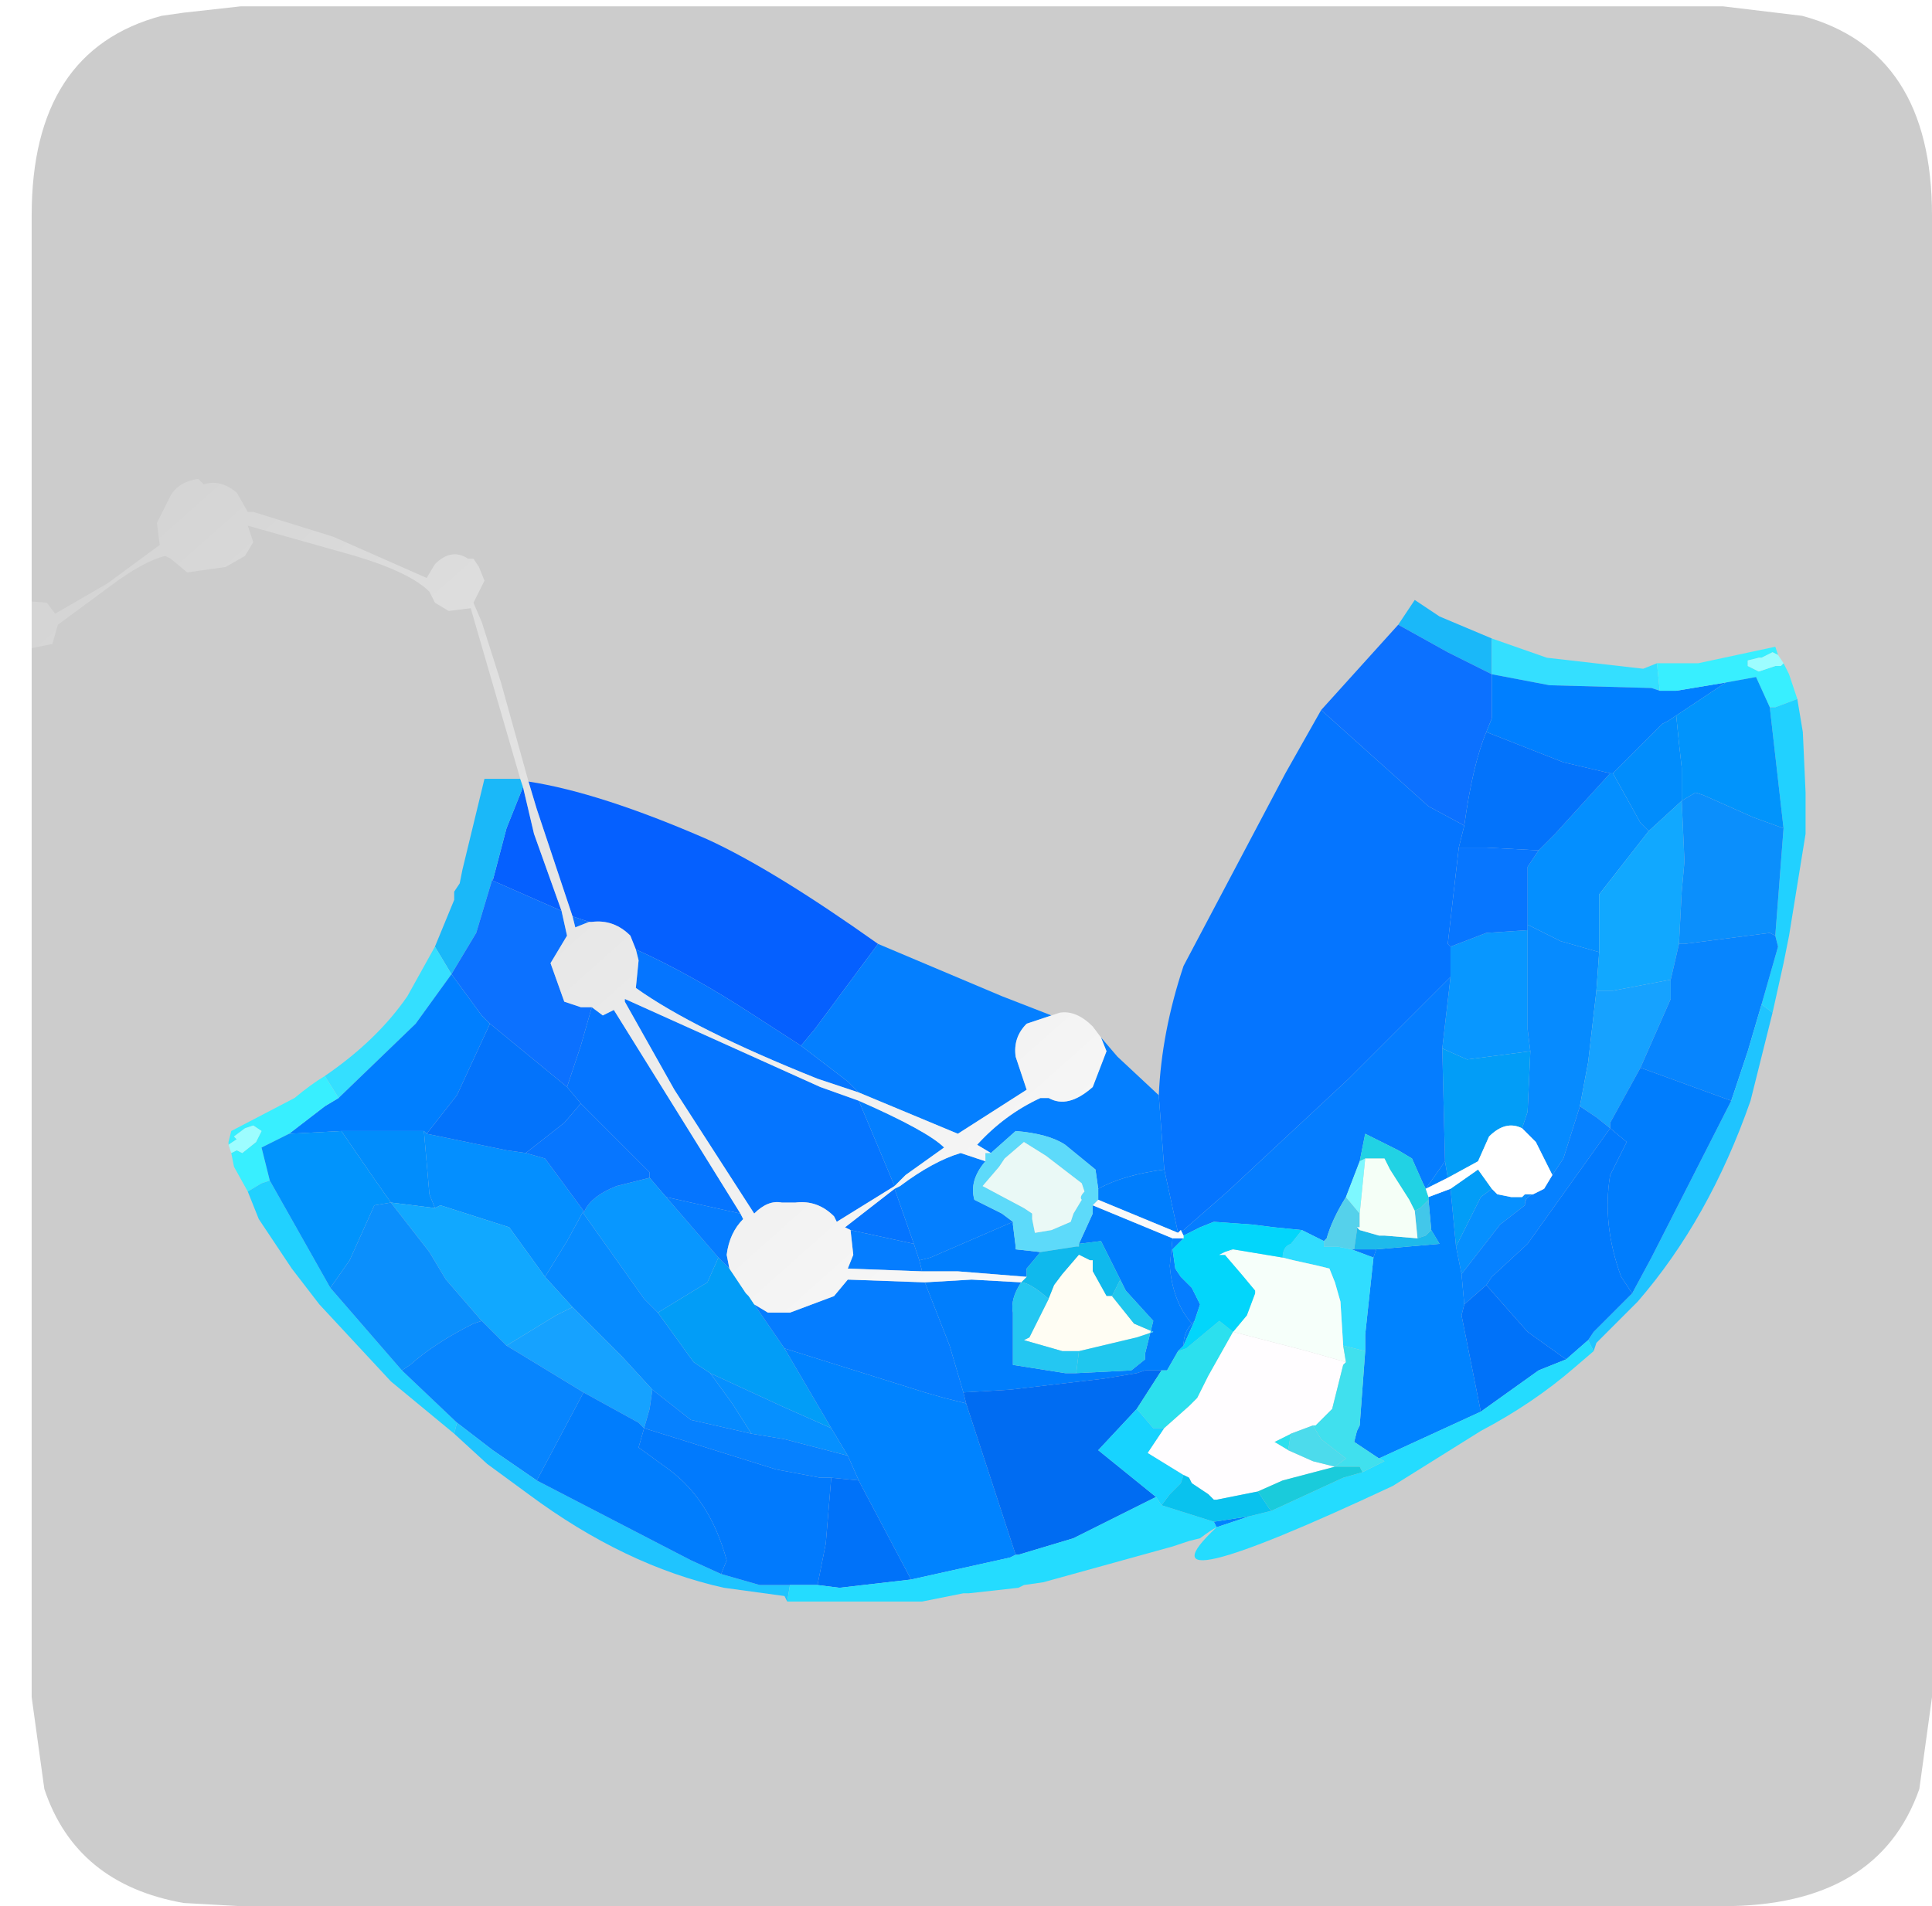 <?xml version="1.0" encoding="UTF-8" standalone="no"?>
<svg xmlns:ffdec="https://www.free-decompiler.com/flash" xmlns:xlink="http://www.w3.org/1999/xlink" ffdec:objectType="frame" height="30.1px" width="30.5px" xmlns="http://www.w3.org/2000/svg">
  <g transform="matrix(1.0, 0.0, 0.0, 1.0, 0.5, 0.0)">
    <use ffdec:characterId="1" height="30.0" transform="matrix(1.0, 0.0, 0.0, 1.0, 0.0, 0.0)" width="30.0" xlink:href="#shape0"/>
    <use ffdec:characterId="5" height="30.0" transform="matrix(1.0, 0.0, 0.0, 1.0, -0.5, 0.1)" width="30.5" xlink:href="#sprite0"/>
  </g>
  <defs>
    <g id="shape0" transform="matrix(1.0, 0.0, 0.0, 1.0, 0.0, 0.0)">
      <path d="M0.0 0.0 L30.0 0.0 30.0 30.0 0.0 30.0 0.0 0.0" fill="#33cc66" fill-opacity="0.0" fill-rule="evenodd" stroke="none"/>
    </g>
    <g id="sprite0" transform="matrix(1.0, 0.0, 0.0, 1.0, 0.5, 0.0)">
      <use ffdec:characterId="2" height="30.0" transform="matrix(1.0, 0.0, 0.0, 1.0, 0.0, 0.0)" width="30.0" xlink:href="#shape1"/>
      <filter id="filter0">
        <feColorMatrix in="SourceGraphic" result="filterResult0" type="matrix" values="0 0 0 0 1.0,0 0 0 0 1.0,0 0 0 0 1.0,0 0 0 1 0"/>
        <feConvolveMatrix divisor="9.0" in="filterResult0" kernelMatrix="1 1 1 1 1 1 1 1 1" order="3 3" result="filterResult1"/>
        <feComposite in="SourceGraphic" in2="filterResult1" operator="over" result="filterResult2"/>
      </filter>
      <use ffdec:characterId="4" filter="url(#filter0)" height="20.4" transform="matrix(0.869, 0.0, 0.0, 0.869, -0.499, 7.462)" width="32.8" xlink:href="#sprite1"/>
    </g>
    <g id="shape1" transform="matrix(1.0, 0.0, 0.0, 1.0, 0.0, 0.0)">
      <path d="M27.95 0.15 Q30.0 0.7 30.0 3.3 L30.0 26.7 29.8 28.15 Q29.15 30.0 26.7 30.0 L3.3 30.0 2.4 29.95 Q0.7 29.65 0.2 28.15 L0.0 26.7 0.0 3.3 Q0.0 0.7 2.05 0.15 L2.4 0.1 3.3 0.0 26.7 0.0 27.95 0.15" fill="#cccccc" fill-rule="evenodd" stroke="none"/>
    </g>
    <g id="sprite1" transform="matrix(1.0, 0.0, 0.0, 1.0, 3.45, -5.65)">
      <use ffdec:characterId="3" height="20.4" transform="matrix(1.0, 0.0, 0.0, 1.0, -3.45, 5.65)" width="32.8" xlink:href="#shape2"/>
    </g>
    <g id="shape2" transform="matrix(1.0, 0.0, 0.0, 1.0, 3.45, -5.65)">
      <path d="M6.15 11.15 Q7.45 11.35 9.4 12.2 10.6 12.75 12.5 14.1 L11.35 15.65 11.1 15.95 10.25 15.4 Q9.1 14.65 8.1 14.2 L8.0 13.95 Q7.7 13.65 7.3 13.7 L7.25 13.7 6.95 13.6 6.3 11.65 6.15 11.15 M6.05 11.25 L6.25 12.1 6.75 13.5 5.5 12.95 5.75 12.0 6.05 11.25" fill="#0560ff" fill-rule="evenodd" stroke="none"/>
      <path d="M21.95 8.3 L22.25 7.85 22.7 8.15 23.65 8.55 23.65 9.2 22.85 8.8 21.95 8.3 M4.45 14.15 L4.8 13.3 4.8 13.15 4.9 13.0 4.95 12.75 5.35 11.1 5.9 11.1 6.0 11.1 6.05 11.25 5.75 12.0 5.5 12.95 5.5 12.9 5.2 13.9 4.75 14.65 4.45 14.15" fill="#1ab8f9" fill-rule="evenodd" stroke="none"/>
      <path d="M20.55 9.85 L21.95 8.3 22.85 8.8 23.65 9.2 23.65 10.0 23.55 10.25 Q23.3 10.85 23.15 11.95 L22.5 11.6 20.55 9.85 M6.75 13.5 L6.85 13.95 6.55 14.45 6.8 15.15 7.1 15.25 7.3 15.25 7.1 15.95 6.85 16.7 5.45 15.55 5.3 15.4 4.75 14.65 5.2 13.9 5.5 12.9 5.5 12.95 6.75 13.5 M6.95 13.6 L7.25 13.7 7.0 13.8 6.95 13.6" fill="#0c71ff" fill-rule="evenodd" stroke="none"/>
      <path d="M23.65 8.55 L24.65 8.9 26.4 9.1 26.65 9.0 26.7 9.5 26.55 9.45 24.7 9.4 23.65 9.2 23.65 8.55 M2.45 16.5 Q3.4 15.85 3.95 15.05 L4.45 14.15 4.75 14.65 4.1 15.55 2.7 16.9 2.45 16.5" fill="#34dfff" fill-rule="evenodd" stroke="none"/>
      <path d="M23.55 10.25 L23.65 10.0 23.65 9.2 24.7 9.4 26.55 9.45 26.7 9.5 27.0 9.5 27.9 9.35 27.0 9.95 26.85 10.05 26.75 10.1 25.85 11.0 25.8 11.0 24.95 10.8 23.55 10.25 M4.75 14.65 L5.3 15.4 5.45 15.55 4.85 16.85 4.3 17.55 4.25 17.5 3.1 17.5 2.75 17.5 1.8 17.55 2.45 17.05 2.7 16.9 4.1 15.55 4.75 14.65" fill="#007fff" fill-rule="evenodd" stroke="none"/>
      <path d="M26.65 9.0 L27.4 9.0 28.8 8.7 28.85 8.85 28.75 8.8 28.55 8.9 28.5 8.9 28.3 8.95 28.3 9.0 28.3 9.05 28.5 9.15 28.8 9.05 28.9 9.05 28.95 9.0 29.05 9.2 29.2 9.65 28.8 9.8 28.7 9.8 28.45 9.25 27.9 9.35 27.0 9.5 26.7 9.5 26.65 9.0 M1.05 18.6 L0.8 18.15 0.75 17.9 0.85 17.85 0.95 17.9 1.2 17.7 1.3 17.5 1.15 17.4 1.0 17.45 0.8 17.6 0.85 17.65 0.7 17.75 0.7 17.7 0.75 17.5 1.9 16.9 Q2.2 16.65 2.45 16.5 L2.7 16.9 2.45 17.05 1.8 17.55 1.3 17.8 1.45 18.4 1.3 18.45 1.05 18.6" fill="#38efff" fill-rule="evenodd" stroke="none"/>
      <path d="M25.85 11.0 L26.75 10.1 26.85 10.05 27.0 9.95 27.05 10.45 27.1 10.9 27.1 11.5 26.5 12.05 26.35 11.9 25.85 11.0 M4.25 17.5 L4.35 18.65 4.45 18.9 3.65 18.8 3.3 18.3 2.75 17.5 3.1 17.5 4.25 17.5" fill="#018dfc" fill-rule="evenodd" stroke="none"/>
      <path d="M24.5 12.4 L24.8 12.1 25.8 11.0 25.85 11.0 26.35 11.9 26.5 12.05 25.6 13.2 25.6 14.25 24.9 14.05 24.3 13.75 24.3 12.7 24.5 12.4 M6.1 17.9 L6.45 18.0 7.15 18.95 6.85 19.5 6.45 20.15 5.8 19.25 4.55 18.85 4.45 18.9 4.35 18.65 4.25 17.5 4.3 17.55 5.75 17.85 6.1 17.9" fill="#048fff" fill-rule="evenodd" stroke="none"/>
      <path d="M23.15 11.95 Q23.3 10.85 23.55 10.25 L24.95 10.8 25.8 11.0 24.8 12.1 24.5 12.4 23.55 12.35 23.05 12.35 23.15 11.95 M5.45 15.55 L6.85 16.7 7.1 17.0 6.8 17.35 6.1 17.9 5.75 17.85 4.3 17.55 4.85 16.85 5.45 15.55" fill="#0373fb" fill-rule="evenodd" stroke="none"/>
      <path d="M17.6 16.85 Q17.65 15.7 18.05 14.5 L19.9 11.0 20.55 9.85 22.5 11.6 23.15 11.95 23.05 12.35 22.85 14.1 22.9 14.15 22.9 14.7 21.05 16.55 18.85 18.6 18.05 19.3 18.0 19.3 17.95 19.35 17.7 18.2 17.6 16.85 M7.3 15.25 L7.5 15.4 7.7 15.3 9.1 17.55 10.0 19.0 8.65 18.7 8.35 18.35 8.35 18.25 7.1 17.0 6.85 16.7 7.1 15.95 7.3 15.25 M12.0 19.3 L11.9 19.25 12.8 18.55 13.15 19.55 12.0 19.3 M8.1 14.2 Q9.1 14.65 10.25 15.4 L11.1 15.95 11.95 16.6 12.15 16.8 11.4 16.55 Q9.15 15.65 8.1 14.9 L8.15 14.4 8.1 14.2 M12.8 18.5 L11.75 19.15 11.7 19.05 Q11.4 18.75 11.0 18.8 L10.95 18.8 10.75 18.8 Q10.5 18.75 10.25 19.0 L8.8 16.75 7.9 15.15 7.9 15.1 11.45 16.7 12.15 16.95 12.8 18.5" fill="#0575ff" fill-rule="evenodd" stroke="none"/>
      <path d="M28.85 8.85 L28.95 9.0 28.9 9.05 28.8 9.05 28.5 9.15 28.3 9.05 28.3 9.0 28.3 8.95 28.5 8.9 28.55 8.9 28.75 8.8 28.85 8.85 M0.75 17.9 L0.7 17.75 0.85 17.65 0.8 17.6 1.0 17.45 1.15 17.4 1.3 17.5 1.2 17.7 0.95 17.9 0.85 17.85 0.75 17.9" fill="#9dfdff" fill-rule="evenodd" stroke="none"/>
      <path d="M29.2 9.65 L29.3 10.25 29.35 11.35 29.35 12.1 29.05 13.95 28.95 14.45 28.75 15.35 28.55 15.2 28.85 14.15 28.8 13.95 28.95 12.0 28.7 9.8 28.8 9.8 29.2 9.65 M4.8 23.0 L3.65 22.05 2.35 20.65 1.85 20.0 1.25 19.1 1.05 18.6 1.3 18.45 1.45 18.4 2.55 20.35 3.85 21.85 4.85 22.8 4.8 23.0" fill="#21d1ff" fill-rule="evenodd" stroke="none"/>
      <path d="M27.0 9.95 L27.9 9.35 28.45 9.25 28.7 9.8 28.95 12.0 28.4 11.8 27.5 11.4 27.35 11.35 27.1 11.5 27.1 10.9 27.05 10.45 27.0 9.95 M1.45 18.4 L1.3 17.8 1.8 17.55 2.75 17.5 3.3 18.3 3.65 18.8 3.35 18.85 2.9 19.85 2.55 20.35 1.45 18.4" fill="#0194fc" fill-rule="evenodd" stroke="none"/>
      <path d="M24.3 13.85 L24.3 15.65 24.35 16.05 23.2 16.2 22.75 16.0 22.9 14.7 22.9 14.15 23.55 13.9 24.3 13.85 M7.15 19.0 Q7.25 18.7 7.75 18.5 L8.35 18.35 8.65 18.7 9.6 19.8 9.4 20.25 8.5 20.8 8.25 20.55 7.15 19.0" fill="#0897ff" fill-rule="evenodd" stroke="none"/>
      <path d="M23.05 12.35 L23.55 12.35 24.5 12.4 24.3 12.7 24.3 13.75 24.3 13.85 23.55 13.9 22.9 14.15 22.85 14.1 23.05 12.35 M6.1 17.9 L6.8 17.35 7.1 17.0 8.35 18.25 8.35 18.35 7.75 18.5 Q7.25 18.7 7.15 19.0 L7.15 18.95 6.45 18.0 6.1 17.9" fill="#0776ff" fill-rule="evenodd" stroke="none"/>
      <path d="M25.6 14.25 L25.55 14.95 25.4 16.25 25.25 17.05 24.95 18.0 24.75 18.3 24.45 17.7 24.2 17.45 24.3 17.15 24.35 16.05 24.3 15.65 24.3 13.85 24.3 13.75 24.9 14.05 25.6 14.25 M24.25 18.65 L24.4 18.65 Q24.25 18.7 24.25 18.85 L24.25 18.65 M6.45 20.15 L6.85 19.5 7.15 18.95 7.15 19.0 8.25 20.55 8.5 20.8 9.15 21.7 9.45 21.9 9.85 22.45 10.2 23.0 9.1 22.75 8.4 22.2 7.85 21.6 6.95 20.7 6.45 20.15" fill="#068bff" fill-rule="evenodd" stroke="none"/>
      <path d="M26.5 12.05 L27.1 11.5 27.15 12.6 27.1 13.15 27.05 14.1 26.9 14.75 25.85 14.95 25.55 14.95 25.6 14.25 25.6 13.2 26.5 12.05 M4.45 18.9 L4.55 18.85 5.8 19.25 6.45 20.15 6.95 20.7 6.65 20.85 5.75 21.4 5.3 20.95 4.65 20.2 4.35 19.7 3.65 18.8 4.45 18.9" fill="#11a8ff" fill-rule="evenodd" stroke="none"/>
      <path d="M25.55 14.95 L25.85 14.95 26.9 14.75 26.9 15.1 26.35 16.35 25.8 17.35 25.8 17.45 25.55 17.25 25.25 17.05 25.4 16.25 25.55 14.95 M5.75 21.4 L6.65 20.85 6.95 20.7 7.85 21.6 8.4 22.2 8.35 22.55 8.25 22.9 8.15 22.8 7.15 22.25 6.0 21.55 5.75 21.4" fill="#16a2ff" fill-rule="evenodd" stroke="none"/>
      <path d="M9.8 20.0 L10.1 20.45 10.15 20.5 10.25 20.65 10.8 21.45 11.65 22.9 10.75 22.5 9.45 21.9 9.15 21.7 8.5 20.8 9.4 20.25 9.6 19.8 9.8 20.0 M24.35 16.05 L24.3 17.15 24.2 17.45 Q23.9 17.3 23.6 17.6 L23.4 18.05 22.85 18.35 22.8 18.05 22.75 16.0 23.2 16.2 24.35 16.05 M22.9 18.55 L23.4 18.2 23.65 18.55 23.45 18.7 23.0 19.6 22.9 18.55" fill="#029df7" fill-rule="evenodd" stroke="none"/>
      <path d="M10.0 19.0 L10.05 19.1 Q9.8 19.35 9.75 19.75 L9.8 20.0 9.6 19.8 8.65 18.7 10.0 19.0 M10.25 20.65 L10.5 20.8 10.9 20.8 11.7 20.5 11.95 20.2 13.35 20.25 13.8 21.4 14.05 22.25 14.1 22.45 13.7 22.35 13.35 22.25 10.8 21.45 10.25 20.65 M13.3 20.05 L11.95 20.0 12.05 19.75 12.0 19.3 13.15 19.55 13.25 19.85 13.3 20.05 M22.9 14.7 L22.75 16.0 22.8 18.05 22.45 18.55 22.4 18.45 22.2 18.0 21.95 17.85 21.35 17.55 21.25 18.05 21.0 18.7 Q20.75 19.1 20.65 19.45 L20.6 19.5 20.2 19.3 19.7 19.25 19.3 19.2 18.6 19.15 18.35 19.25 18.05 19.4 18.0 19.3 18.05 19.3 18.85 18.6 21.05 16.55 22.9 14.7 M21.15 19.65 L21.25 19.65 21.55 19.65 21.5 19.8 21.1 19.65 21.15 19.65 M18.2 21.0 Q17.85 20.6 17.8 19.95 L17.85 19.45 18.05 19.45 17.85 19.65 17.9 20.0 18.0 20.15 18.2 20.35 18.35 20.65 18.25 20.95 18.2 21.0" fill="#057dff" fill-rule="evenodd" stroke="none"/>
      <path d="M27.1 11.5 L27.35 11.35 27.5 11.4 28.4 11.8 28.95 12.0 28.8 13.95 28.7 13.9 27.15 14.1 27.05 14.1 27.1 13.15 27.15 12.6 27.1 11.5 M2.55 20.35 L2.9 19.85 3.35 18.85 3.65 18.8 4.35 19.7 4.65 20.2 5.3 20.95 5.15 21.0 Q4.45 21.35 4.0 21.75 L3.85 21.85 2.55 20.35" fill="#0b8ffc" fill-rule="evenodd" stroke="none"/>
      <path d="M27.05 14.1 L27.15 14.1 28.7 13.9 28.8 13.95 28.85 14.15 28.55 15.2 28.3 16.05 28.0 16.95 26.35 16.35 26.9 15.1 26.9 14.75 27.05 14.1 M4.85 22.8 L3.85 21.85 4.0 21.75 Q4.45 21.35 5.15 21.0 L5.3 20.95 5.75 21.4 6.0 21.55 7.15 22.25 6.3 23.85 5.5 23.3 4.85 22.8" fill="#0785fe" fill-rule="evenodd" stroke="none"/>
      <path d="M28.75 15.35 L28.55 16.15 28.35 16.95 Q27.6 19.1 26.3 20.6 L25.55 21.35 25.5 21.5 25.4 21.3 25.5 21.15 25.75 20.9 26.2 20.45 26.55 19.8 28.0 16.95 28.3 16.05 28.55 15.2 28.75 15.35 M10.85 26.05 L10.8 25.95 9.7 25.8 Q7.9 25.4 6.15 24.1 L5.4 23.55 4.8 23.0 4.85 22.8 5.5 23.3 6.3 23.85 9.1 25.3 9.65 25.55 10.35 25.75 10.75 25.75 10.9 25.75 10.85 26.05" fill="#1fc4ff" fill-rule="evenodd" stroke="none"/>
      <path d="M23.0 19.6 L23.45 18.7 23.65 18.55 23.75 18.65 24.0 18.7 24.2 18.7 24.25 18.65 24.25 18.85 23.8 19.2 23.1 20.1 23.0 19.6 M9.45 21.9 L10.75 22.5 11.65 22.9 11.95 23.4 10.8 23.1 10.2 23.0 9.85 22.45 9.45 21.9" fill="#0690ff" fill-rule="evenodd" stroke="none"/>
      <path d="M24.75 18.3 L24.95 18.0 25.25 17.05 25.55 17.25 25.8 17.45 24.3 19.55 23.65 20.15 23.55 20.3 23.15 20.65 23.1 20.1 23.8 19.2 24.25 18.85 Q24.25 18.7 24.4 18.65 L24.6 18.55 24.75 18.3 M8.4 22.2 L9.1 22.75 10.2 23.0 10.8 23.1 11.95 23.4 12.15 23.85 11.65 23.8 11.45 23.8 10.65 23.65 8.25 22.9 8.35 22.55 8.4 22.2" fill="#0681ff" fill-rule="evenodd" stroke="none"/>
      <path d="M28.0 16.95 L26.55 19.8 26.2 20.45 26.0 20.15 Q25.65 19.2 25.8 18.3 L26.1 17.7 25.8 17.45 25.8 17.35 26.35 16.35 28.0 16.95 M6.3 23.85 L7.15 22.25 8.15 22.8 8.25 22.9 8.15 23.25 8.7 23.65 Q9.45 24.2 9.75 25.3 L9.65 25.55 9.1 25.3 6.3 23.85" fill="#007dfd" fill-rule="evenodd" stroke="none"/>
      <path d="M26.2 20.45 L25.75 20.9 25.5 21.15 25.4 21.3 25.0 21.65 24.3 21.15 23.55 20.3 23.65 20.15 24.3 19.55 25.8 17.45 26.1 17.7 25.8 18.3 Q25.65 19.2 26.0 20.15 L26.2 20.45 M11.4 25.75 L10.9 25.75 10.75 25.75 10.35 25.75 9.65 25.55 9.75 25.3 Q9.45 24.2 8.7 23.65 L8.15 23.25 8.25 22.9 10.65 23.65 11.45 23.8 11.65 23.8 11.55 25.0 11.4 25.75" fill="#017afd" fill-rule="evenodd" stroke="none"/>
      <path d="M12.5 14.1 L14.75 15.05 15.65 15.4 15.2 15.55 Q14.95 15.8 15.0 16.15 L15.2 16.75 13.95 17.55 12.15 16.8 11.95 16.6 11.1 15.95 11.35 15.65 12.5 14.1 M16.55 15.8 L16.85 16.15 17.6 16.85 17.7 18.2 Q16.95 18.3 16.5 18.55 L16.45 18.2 15.9 17.75 Q15.6 17.55 15.0 17.5 L14.55 17.9 14.3 17.75 Q14.8 17.2 15.45 16.9 L15.6 16.9 Q15.95 17.1 16.4 16.7 L16.65 16.05 16.55 15.8 M12.8 18.55 L12.9 18.5 Q13.5 18.05 14.0 17.9 L14.45 18.05 Q14.15 18.4 14.25 18.75 L14.75 19.0 14.95 19.15 13.45 19.8 13.25 19.85 13.15 19.55 12.8 18.55 M12.8 18.5 L12.15 16.95 Q13.4 17.5 13.7 17.8 L13.0 18.3 12.8 18.5" fill="#047fff" fill-rule="evenodd" stroke="none"/>
      <path d="M13.35 20.25 L14.2 20.2 15.1 20.25 Q14.9 20.55 14.95 20.8 L14.95 21.0 14.95 21.35 14.95 21.75 15.9 21.9 16.1 21.9 17.1 21.85 17.35 21.65 17.35 21.55 17.5 20.95 17.0 20.4 16.9 20.2 16.55 19.5 16.15 19.55 16.4 19.0 16.4 18.85 17.85 19.45 17.8 19.95 Q17.85 20.6 18.2 21.0 18.05 21.15 18.05 21.4 L17.95 21.5 17.75 21.85 17.55 21.85 17.35 21.85 17.2 21.9 16.6 22.0 14.9 22.2 14.05 22.25 13.8 21.4 13.35 20.25 M15.2 20.15 L13.95 20.05 13.3 20.05 13.25 19.85 13.45 19.8 14.95 19.15 14.95 19.2 15.0 19.6 15.0 19.65 15.45 19.7 15.2 20.0 15.2 20.15 M16.5 18.55 Q16.95 18.3 17.7 18.2 L17.95 19.35 16.5 18.75 16.5 18.55" fill="#007efd" fill-rule="evenodd" stroke="none"/>
      <path d="M22.5 18.75 L22.5 18.7 22.9 18.55 23.0 19.6 23.1 20.1 23.15 20.65 23.1 20.85 23.45 22.6 21.6 23.45 21.15 23.15 21.2 22.95 21.25 22.85 21.35 21.5 21.35 21.2 21.5 19.8 21.55 19.65 22.7 19.55 22.55 19.3 22.5 18.75 M22.45 18.55 L22.8 18.05 22.85 18.35 22.45 18.55 M19.25 24.5 L18.65 24.7 18.6 24.6 19.25 24.5 M15.0 25.2 L14.9 25.25 13.1 25.65 12.2 23.95 12.15 23.85 11.95 23.4 11.65 22.9 10.8 21.45 13.35 22.25 13.7 22.35 14.1 22.45 15.0 25.2 M18.05 21.4 Q18.05 21.15 18.2 21.0 L18.25 20.95 18.05 21.4" fill="#0083ff" fill-rule="evenodd" stroke="none"/>
      <path d="M23.15 20.65 L23.55 20.3 24.3 21.15 25.0 21.65 24.5 21.85 23.45 22.6 23.1 20.85 23.15 20.65 M13.1 25.65 L11.8 25.8 11.4 25.75 11.55 25.0 11.65 23.8 12.15 23.85 12.2 23.95 13.1 25.65" fill="#0072f9" fill-rule="evenodd" stroke="none"/>
      <path d="M17.55 24.15 L16.05 24.9 15.05 25.2 15.0 25.2 14.1 22.45 14.05 22.25 14.9 22.2 16.6 22.0 17.2 21.9 17.35 21.85 17.55 21.85 17.65 21.85 17.2 22.55 16.5 23.3 17.55 24.15" fill="#006cf2" fill-rule="evenodd" stroke="none"/>
      <path d="M25.5 21.5 L25.15 21.8 Q24.4 22.45 23.45 22.95 L21.85 23.95 Q17.05 26.2 18.65 24.7 18.55 24.75 18.35 24.9 L18.15 24.95 17.85 25.05 15.5 25.7 15.15 25.75 15.05 25.8 14.15 25.9 14.05 25.9 13.3 26.05 11.4 26.05 10.85 26.05 10.9 25.75 11.4 25.75 11.8 25.8 13.1 25.65 14.9 25.25 15.0 25.2 15.05 25.2 16.05 24.9 17.55 24.15 17.65 24.3 18.6 24.6 18.65 24.7 19.25 24.5 19.65 24.4 20.95 23.8 21.3 23.7 21.7 23.5 21.6 23.45 23.45 22.6 24.5 21.85 25.0 21.65 25.4 21.3 25.5 21.5" fill="#24dcff" fill-rule="evenodd" stroke="none"/>
      <path d="M20.6 19.5 L20.65 19.45 Q20.75 19.1 21.0 18.7 L21.25 19.0 21.25 19.25 21.2 19.25 21.2 19.3 21.15 19.65 21.1 19.65 20.85 19.6 20.6 19.6 20.6 19.5" fill="#55d1eb" fill-rule="evenodd" stroke="none"/>
      <path d="M21.25 18.05 L21.35 17.55 21.95 17.85 22.2 18.0 22.4 18.45 22.45 18.55 22.5 18.7 22.5 18.75 22.35 18.9 22.25 18.95 22.2 18.85 22.15 18.75 21.8 18.2 21.7 18.0 21.35 18.0 21.25 18.05" fill="#21d2e4" fill-rule="evenodd" stroke="none"/>
      <path d="M22.25 18.95 L22.35 18.9 22.5 18.75 22.55 19.3 22.45 19.4 22.3 19.45 22.25 18.95" fill="#42c7ea" fill-rule="evenodd" stroke="none"/>
      <path d="M21.2 19.25 L21.25 19.3 21.6 19.4 21.7 19.4 22.3 19.45 22.45 19.4 22.55 19.3 22.7 19.55 21.55 19.65 21.25 19.65 21.15 19.65 21.2 19.3 21.2 19.25" fill="#1ebaeb" fill-rule="evenodd" stroke="none"/>
      <path d="M21.35 18.0 L21.7 18.0 21.8 18.2 22.15 18.75 22.2 18.85 22.25 18.95 22.3 19.45 21.7 19.4 21.6 19.4 21.25 19.3 21.2 19.25 21.25 19.25 21.25 19.0 21.35 18.0" fill="#f5fff7" fill-rule="evenodd" stroke="none"/>
      <path d="M21.25 18.05 L21.35 18.0 21.25 19.0 21.0 18.7 21.25 18.05" fill="#7df8ff" fill-rule="evenodd" stroke="none"/>
      <path d="M14.45 18.05 L14.45 17.9 14.55 17.9 15.0 17.5 Q15.6 17.55 15.9 17.75 L16.45 18.2 16.5 18.55 16.5 18.75 16.4 18.85 16.4 19.0 16.15 19.55 16.15 19.6 16.1 19.6 15.45 19.7 15.0 19.65 15.0 19.6 14.95 19.2 14.95 19.15 14.75 19.0 14.25 18.75 Q14.15 18.4 14.45 18.05 M16.2 18.45 L15.55 17.95 15.15 17.7 14.8 18.0 14.7 18.15 14.4 18.5 15.15 18.9 15.3 19.0 15.3 19.1 15.35 19.35 15.65 19.3 16.0 19.15 16.05 19.0 16.2 18.75 Q16.15 18.7 16.25 18.6 L16.2 18.45" fill="#5ddafa" fill-rule="evenodd" stroke="none"/>
      <path d="M16.2 18.45 L16.25 18.6 Q16.15 18.7 16.2 18.75 L16.05 19.0 16.0 19.15 15.65 19.3 15.35 19.35 15.3 19.1 15.3 19.0 15.15 18.9 14.4 18.5 14.7 18.15 14.8 18.0 15.15 17.7 15.55 17.95 16.2 18.45" fill="#eaf9f6" fill-rule="evenodd" stroke="none"/>
      <path d="M15.1 20.25 L15.2 20.15 15.2 20.0 15.45 19.7 16.1 19.6 16.15 19.6 16.15 19.55 16.55 19.5 16.9 20.2 16.75 20.5 16.65 20.5 16.4 20.05 16.4 19.85 16.35 19.85 16.15 19.75 15.85 20.1 15.7 20.3 15.6 20.55 Q15.25 20.25 15.1 20.25" fill="#0fb9ed" fill-rule="evenodd" stroke="none"/>
      <path d="M15.6 20.55 L15.7 20.3 15.85 20.1 16.15 19.75 16.35 19.85 16.4 19.85 16.4 20.05 16.65 20.5 16.75 20.5 17.15 21.0 17.5 21.15 17.2 21.25 16.15 21.5 15.85 21.5 15.15 21.3 15.25 21.25 15.6 20.55" fill="#fffdf3" fill-rule="evenodd" stroke="none"/>
      <path d="M16.9 20.2 L17.0 20.4 17.5 20.95 17.35 21.55 17.35 21.65 17.1 21.85 16.1 21.9 16.15 21.5 17.2 21.25 17.5 21.15 17.15 21.0 16.75 20.5 16.9 20.2" fill="#1fc7ee" fill-rule="evenodd" stroke="none"/>
      <path d="M16.1 21.9 L15.9 21.9 14.95 21.75 14.95 21.35 14.95 21.0 14.95 20.8 Q14.9 20.55 15.1 20.25 15.25 20.25 15.6 20.55 L15.25 21.25 15.15 21.3 15.85 21.5 16.15 21.5 16.1 21.9" fill="#24c7f2" fill-rule="evenodd" stroke="none"/>
      <path d="M18.95 21.15 L18.5 21.95 18.3 22.35 18.15 22.5 17.7 22.9 17.5 22.9 17.2 22.55 17.65 21.85 17.75 21.85 17.95 21.5 18.1 21.45 18.7 20.95 18.95 21.15 M19.95 23.3 L19.7 23.15 20.0 23.0 19.95 23.3" fill="#2ce0ee" fill-rule="evenodd" stroke="none"/>
      <path d="M17.7 22.9 L17.4 23.35 18.05 23.75 18.0 23.9 17.8 24.1 17.65 24.3 17.55 24.15 16.5 23.3 17.2 22.55 17.5 22.9 17.7 22.9" fill="#17d3ff" fill-rule="evenodd" stroke="none"/>
      <path d="M20.2 19.3 L20.6 19.5 20.6 19.6 20.85 19.6 21.1 19.65 21.5 19.8 21.35 21.2 21.35 21.5 20.95 21.4 20.9 20.6 20.8 20.25 20.7 20.0 20.5 19.95 20.05 19.85 19.85 19.8 Q19.85 19.6 20.0 19.55 L20.2 19.3" fill="#30ddff" fill-rule="evenodd" stroke="none"/>
      <path d="M19.85 19.8 L20.05 19.85 20.5 19.95 20.7 20.0 20.8 20.25 20.9 20.6 20.95 21.4 21.0 21.7 20.3 21.5 18.95 21.15 19.2 20.85 19.35 20.45 19.35 20.4 19.1 20.1 18.8 19.75 18.95 19.65 19.85 19.8" fill="#f6fffa" fill-rule="evenodd" stroke="none"/>
      <path d="M18.05 19.4 L18.35 19.25 18.6 19.15 19.3 19.2 19.7 19.25 20.2 19.3 20.0 19.55 Q19.85 19.6 19.85 19.8 L18.95 19.65 18.8 19.7 18.7 19.75 18.8 19.75 19.1 20.1 19.35 20.4 19.35 20.45 19.2 20.85 18.95 21.15 18.7 20.95 18.1 21.45 17.95 21.5 18.05 21.4 18.25 20.95 18.35 20.65 18.2 20.35 18.0 20.15 17.9 20.0 17.85 19.65 18.05 19.45 18.05 19.4" fill="#02d6fb" fill-rule="evenodd" stroke="none"/>
      <path d="M21.0 21.7 L20.95 21.75 20.75 22.55 20.45 22.85 20.4 22.85 20.0 23.0 19.7 23.15 19.95 23.3 20.4 23.5 20.8 23.6 19.85 23.85 19.4 24.05 18.65 24.2 18.6 24.2 18.5 24.1 18.2 23.9 18.15 23.8 18.05 23.75 17.4 23.35 17.7 22.9 18.15 22.5 18.3 22.35 18.5 21.95 18.95 21.15 20.3 21.5 21.0 21.7" fill="#fffdff" fill-rule="evenodd" stroke="none"/>
      <path d="M20.95 21.4 L21.35 21.5 21.25 22.85 21.2 22.95 21.15 23.15 21.6 23.45 21.7 23.5 21.3 23.7 21.25 23.6 20.8 23.6 21.0 23.45 20.55 23.1 20.4 22.85 20.45 22.85 20.75 22.55 20.95 21.75 21.0 21.7 20.95 21.4" fill="#40e0ee" fill-rule="evenodd" stroke="none"/>
      <path d="M20.8 23.6 L20.4 23.5 19.95 23.3 20.0 23.0 20.4 22.85 20.55 23.1 21.0 23.45 20.8 23.6" fill="#4cdbec" fill-rule="evenodd" stroke="none"/>
      <path d="M19.4 24.05 L19.85 23.85 20.8 23.6 21.25 23.6 21.3 23.7 20.95 23.8 19.65 24.4 19.6 24.35 19.4 24.05" fill="#1acbdb" fill-rule="evenodd" stroke="none"/>
      <path d="M18.05 23.75 L18.15 23.8 18.2 23.9 18.5 24.1 18.6 24.2 18.65 24.2 19.4 24.05 19.6 24.35 19.65 24.4 19.25 24.5 18.6 24.6 17.65 24.3 17.8 24.1 18.0 23.9 18.05 23.75" fill="#09c2ee" fill-rule="evenodd" stroke="none"/>
      <path d="M6.0 11.1 L5.1 8.0 4.7 8.05 4.45 7.9 4.35 7.7 Q4.0 7.35 3.0 7.05 L1.05 6.5 1.15 6.8 1.0 7.05 0.65 7.25 -0.05 7.35 -0.35 7.1 -0.45 7.05 Q-0.85 7.15 -1.45 7.6 L-2.4 8.3 -2.5 8.65 -3.0 8.75 -3.3 8.65 Q-3.6 8.3 -3.25 7.85 L-2.6 7.9 -2.45 8.1 -1.5 7.55 -0.55 6.85 -0.6 6.45 -0.35 5.95 Q-0.2 5.7 0.15 5.65 L0.25 5.75 Q0.55 5.65 0.85 5.9 L1.05 6.25 1.15 6.25 2.6 6.7 4.3 7.45 4.45 7.2 Q4.75 6.9 5.05 7.1 L5.15 7.1 5.25 7.25 5.35 7.5 5.15 7.9 5.3 8.25 5.65 9.35 6.15 11.15 6.3 11.65 6.95 13.6 7.0 13.8 7.25 13.7 7.3 13.7 Q7.7 13.65 8.0 13.95 L8.1 14.2 8.15 14.4 8.1 14.9 Q9.15 15.65 11.4 16.55 L12.15 16.8 13.95 17.55 15.2 16.75 15.0 16.15 Q14.95 15.8 15.2 15.55 L15.65 15.4 15.8 15.35 Q16.1 15.3 16.4 15.6 L16.55 15.8 16.65 16.05 16.4 16.7 Q15.95 17.1 15.6 16.9 L15.45 16.9 Q14.8 17.2 14.3 17.75 L14.55 17.9 14.45 17.9 14.45 18.05 14.0 17.9 Q13.5 18.05 12.9 18.5 L12.8 18.55 11.9 19.25 12.0 19.3 12.05 19.75 11.95 20.0 13.3 20.05 13.95 20.05 15.2 20.15 15.1 20.25 14.2 20.2 13.35 20.25 11.95 20.2 11.7 20.5 10.9 20.8 10.5 20.8 10.25 20.65 10.15 20.5 10.1 20.45 9.8 20.0 9.75 19.75 Q9.8 19.35 10.05 19.1 L10.0 19.0 9.1 17.55 7.7 15.3 7.5 15.4 7.3 15.25 7.1 15.25 6.8 15.15 6.55 14.45 6.85 13.95 6.75 13.5 6.25 12.1 6.05 11.25 6.0 11.1 M24.2 17.45 L24.45 17.7 24.75 18.3 24.6 18.55 24.4 18.65 24.25 18.65 24.2 18.7 24.0 18.7 23.75 18.65 23.65 18.55 23.4 18.2 22.9 18.55 22.5 18.7 22.45 18.55 22.85 18.35 23.4 18.05 23.6 17.6 Q23.9 17.3 24.2 17.45 M18.0 19.3 L18.05 19.4 18.05 19.45 17.85 19.45 16.4 18.85 16.5 18.75 17.95 19.35 18.0 19.3 M12.15 16.95 L11.45 16.7 7.9 15.1 7.9 15.15 8.8 16.75 10.25 19.0 Q10.5 18.75 10.75 18.8 L10.95 18.8 11.0 18.8 Q11.4 18.75 11.7 19.05 L11.75 19.15 12.8 18.5 13.0 18.3 13.7 17.8 Q13.4 17.5 12.15 16.95 M18.95 19.65 L18.8 19.75 18.7 19.75 18.8 19.7 18.95 19.65" fill="url(#gradient0)" fill-rule="evenodd" stroke="none"/>
    </g>
    <linearGradient gradientTransform="matrix(-0.01, -0.011, 0.009, -0.008, 10.55, 12.9)" gradientUnits="userSpaceOnUse" id="gradient0" spreadMethod="pad" x1="-819.2" x2="819.2">
      <stop offset="0.0" stop-color="#ffffff"/>
      <stop offset="1.0" stop-color="#ffffff" stop-opacity="0.18"/>
    </linearGradient>
  </defs>
</svg>
